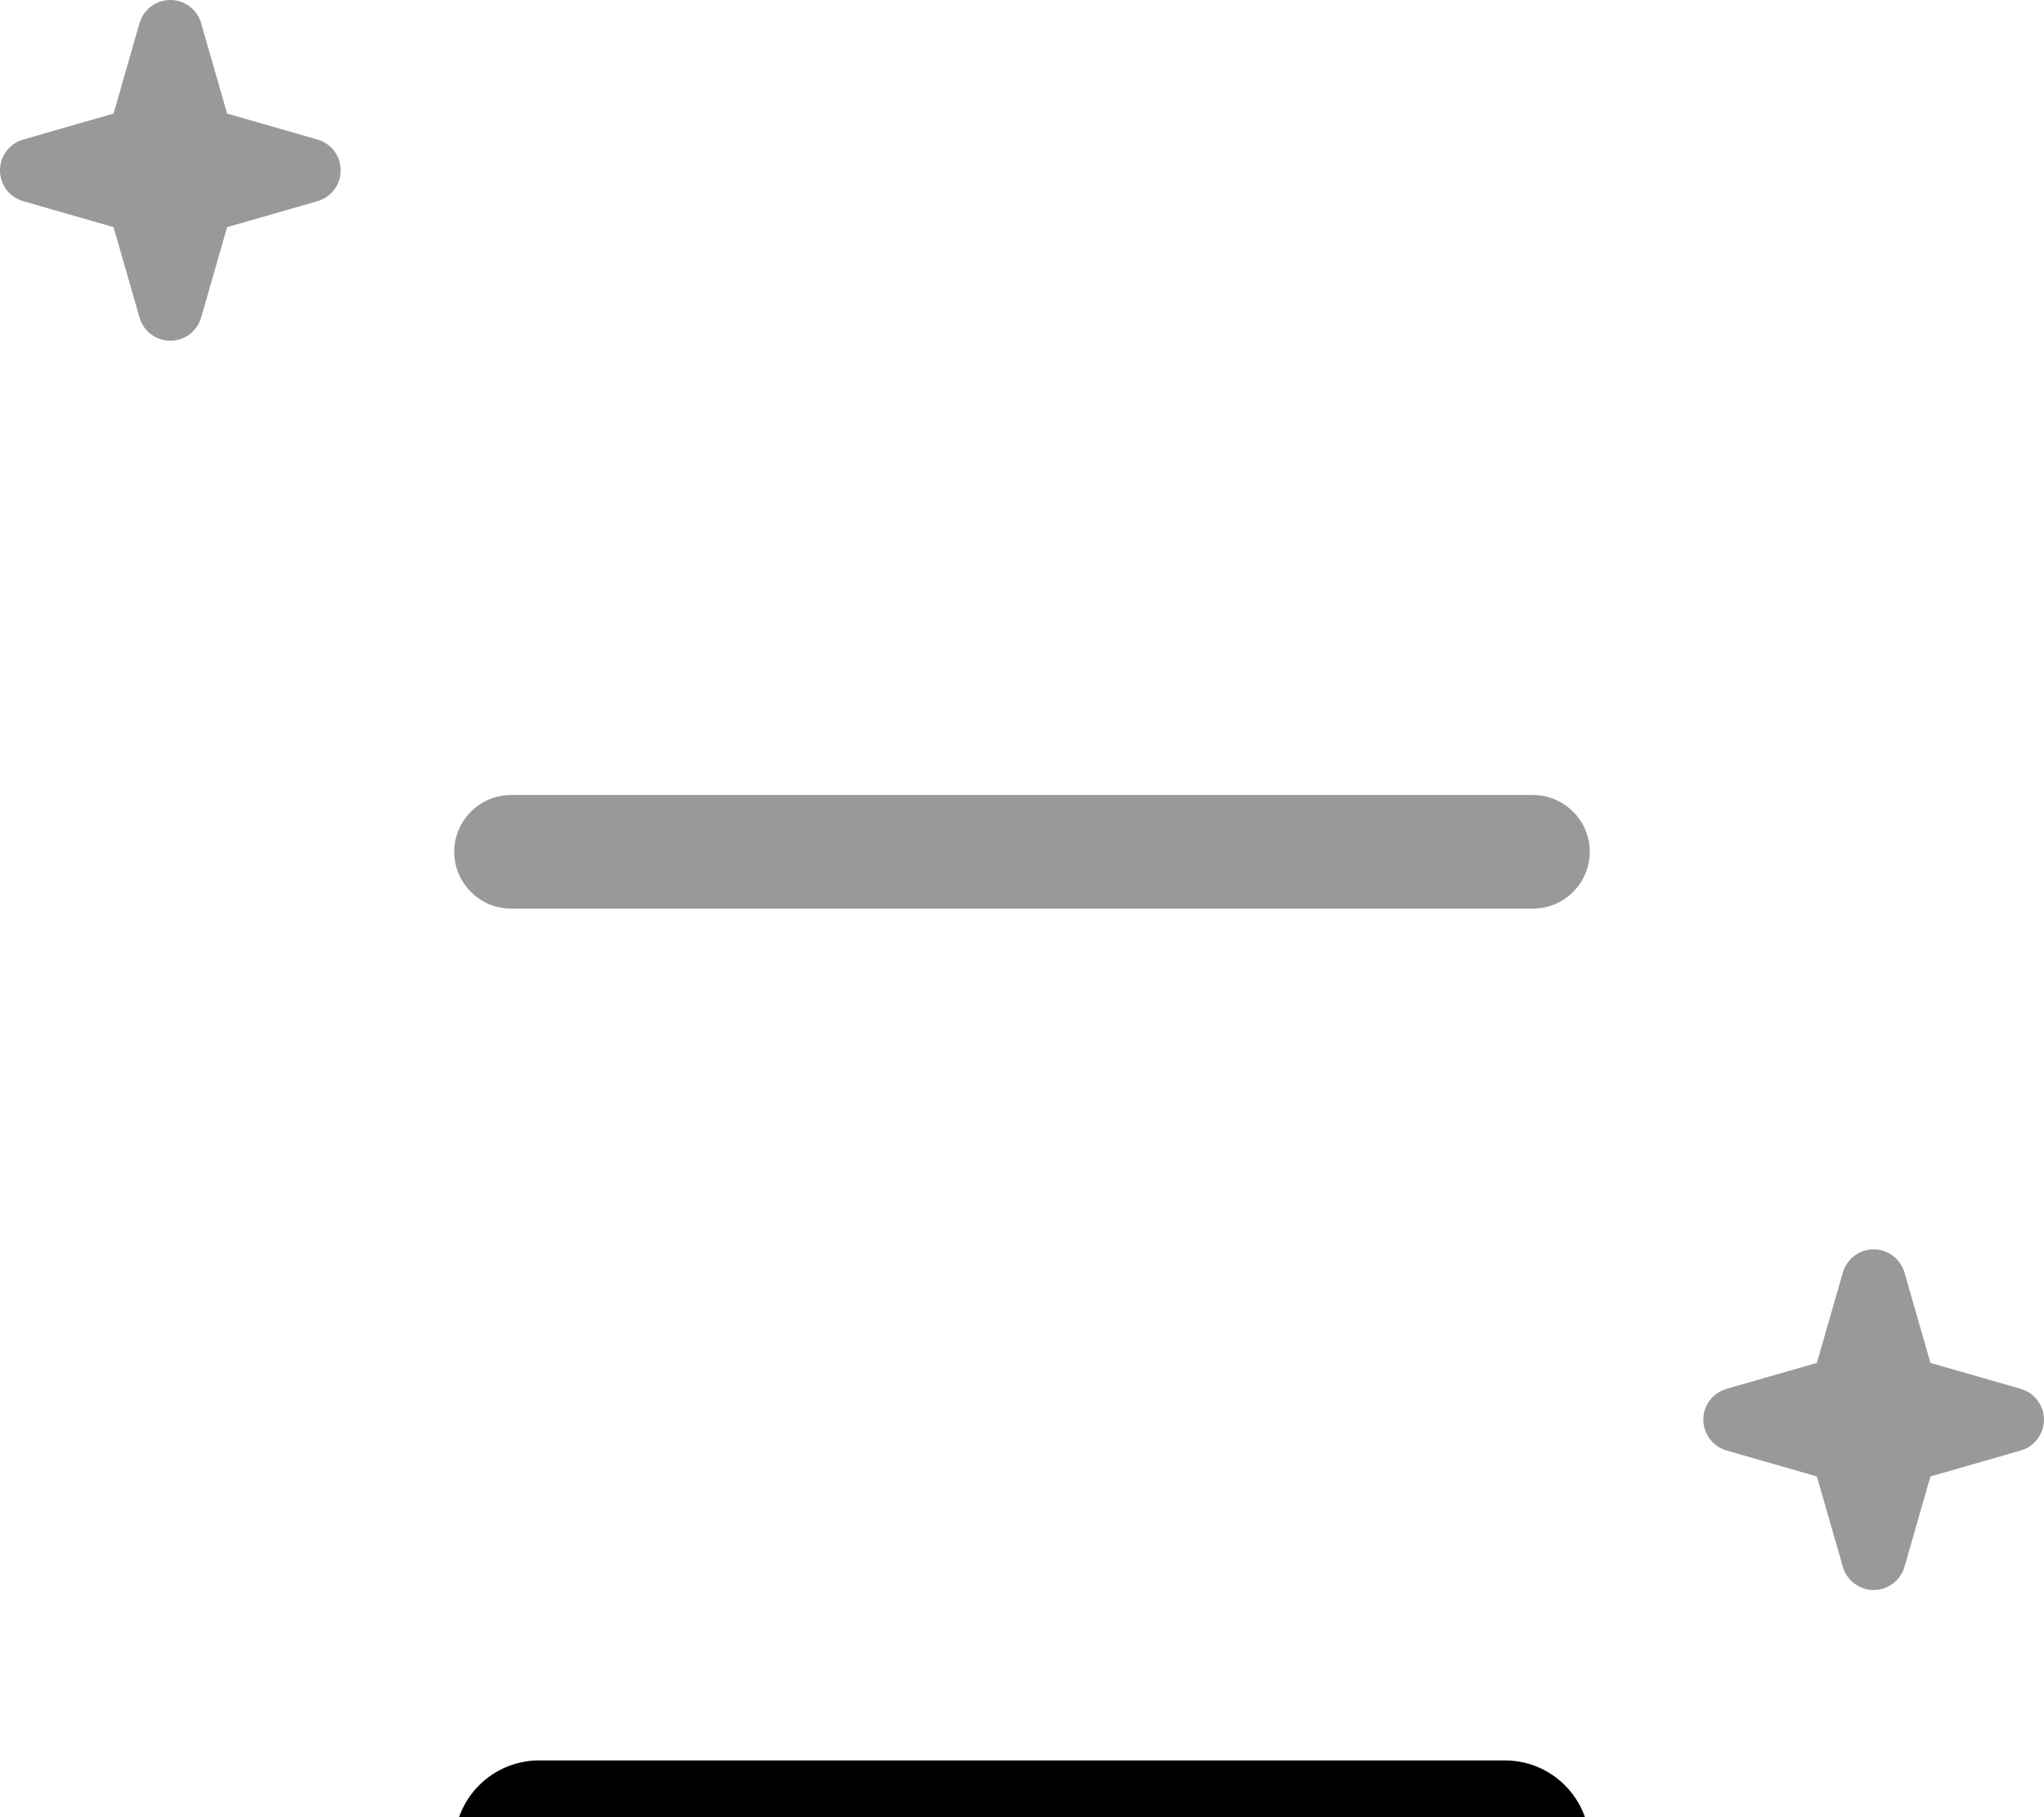 <svg fill="currentColor" xmlns="http://www.w3.org/2000/svg" viewBox="0 0 576 512"><!--! Font Awesome Pro 7.0.1 by @fontawesome - https://fontawesome.com License - https://fontawesome.com/license (Commercial License) Copyright 2025 Fonticons, Inc. --><path opacity=".4" fill="currentColor" d="M0 48c0-4.1 2.7-7.6 6.6-8.7L32 32 39.3 6.6C40.4 2.7 43.9 0 48 0s7.6 2.7 8.7 6.6L64 32 89.4 39.3C93.3 40.4 96 43.9 96 48s-2.7 7.6-6.6 8.7L64 64 56.7 89.4C55.6 93.3 52.1 96 48 96s-7.6-2.7-8.7-6.6L32 64 6.6 56.7C2.7 55.6 0 52.1 0 48zM128 240c0-8.8 7.2-16 16-16l288 0c8.8 0 16 7.2 16 16s-7.2 16-16 16l-288 0c-8.8 0-16-7.2-16-16zM224-16c0-8.8 7.2-16 16-16l96 0c8.8 0 16 7.2 16 16S344.8 0 336 0L240 0c-8.8 0-16-7.2-16-16zM480 400c0-4.1 2.7-7.6 6.6-8.7l25.4-7.3 7.3-25.4c1.1-3.9 4.7-6.6 8.7-6.6s7.6 2.7 8.7 6.6l7.3 25.4 25.4 7.3c3.9 1.1 6.6 4.7 6.6 8.7s-2.7 7.6-6.6 8.7l-25.4 7.3-7.3 25.4c-1.1 3.9-4.7 6.6-8.7 6.6s-7.6-2.7-8.7-6.6l-7.3-25.4-25.4-7.3c-3.9-1.1-6.6-4.7-6.6-8.7z"/><path fill="currentColor" d="M128 520c0-13.3 10.7-24 24-24l272 0c13.3 0 24 10.7 24 24s-10.7 24-24 24l-272 0c-13.3 0-24-10.7-24-24z"/></svg>